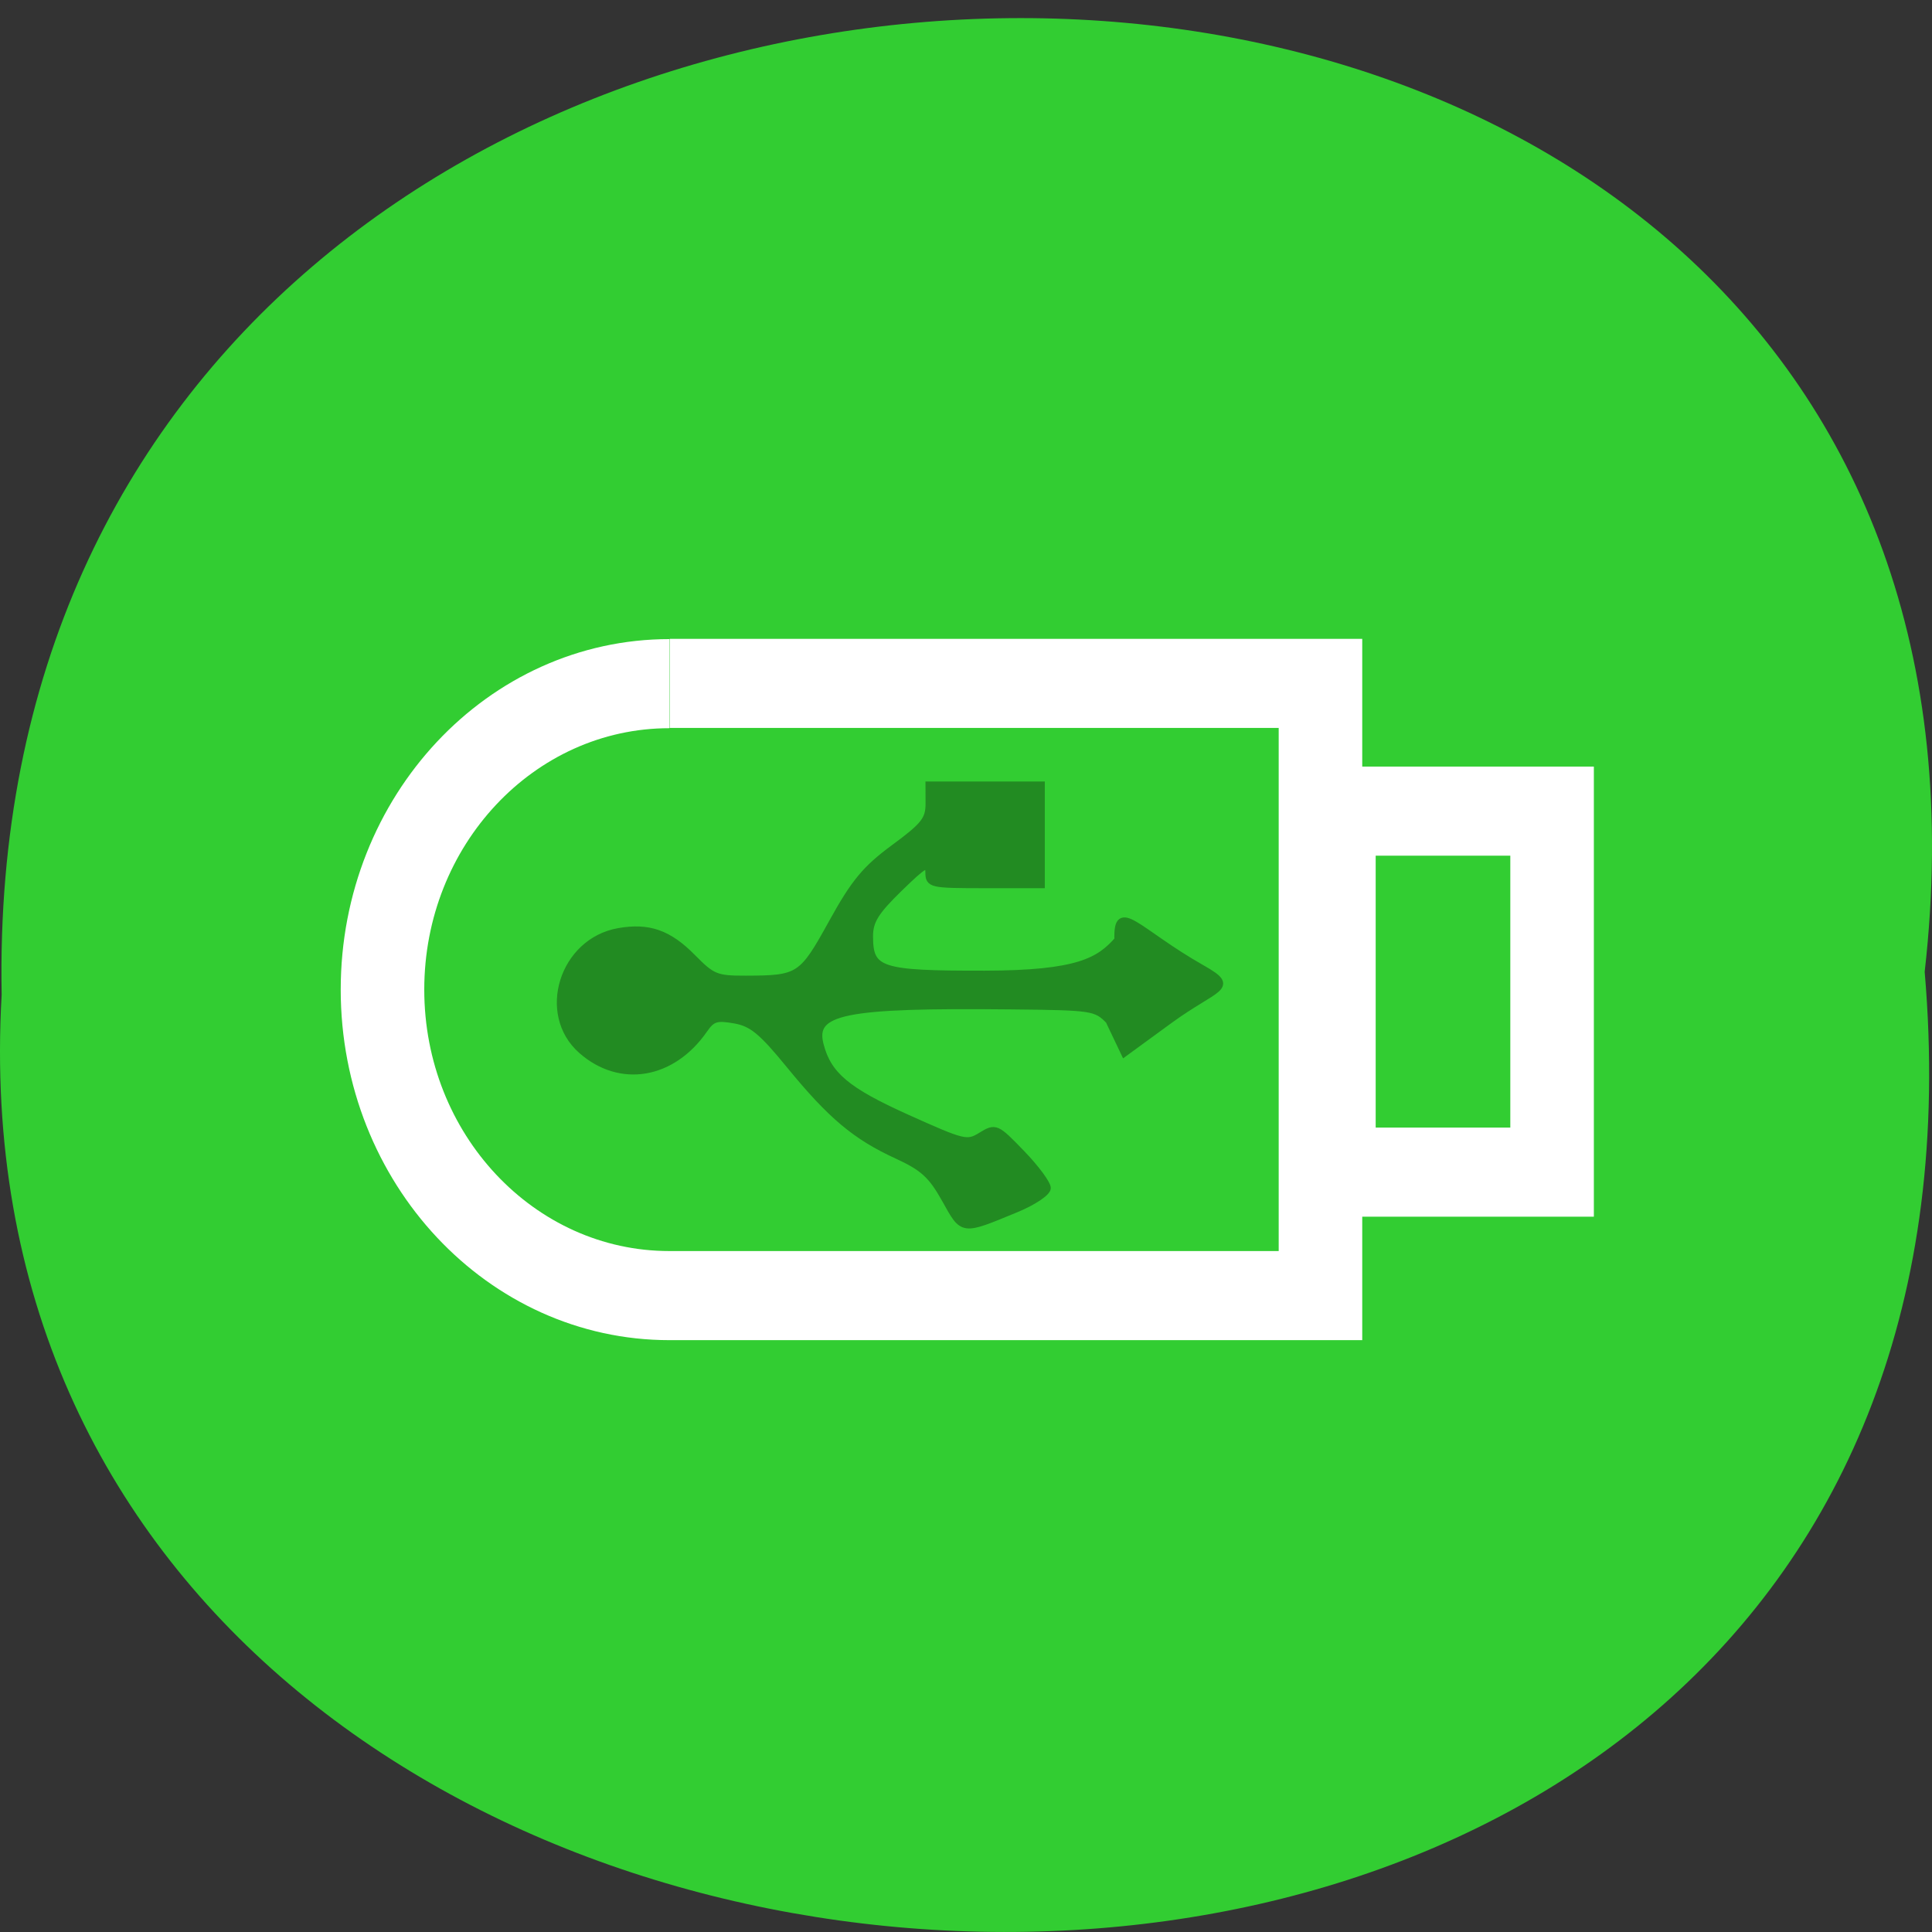 <svg xmlns="http://www.w3.org/2000/svg" xmlns:xlink="http://www.w3.org/1999/xlink" viewBox="0 0 256 256"><rect x="0" y="0" width="256" height="256" fill="#333333" stroke="none"/><defs><use id="0" xlink:href="#9"/><use id="1" xlink:href="#0"/><use xlink:href="#5" id="4"/><use id="5" xlink:href="#9"/><use xlink:href="#8" id="7"/><use id="8" xlink:href="#9"/><path id="9" d="m 245.46 129.52 l -97.89 -96.9 c -5.556 -5.502 -16.222 -11.873 -23.7 -14.16 l -39.518 -12.08 c -7.479 -2.286 -18.1 0.391 -23.599 5.948 l -13.441 13.578 c -5.5 5.559 -14.502 14.653 -20 20.21 l -13.44 13.579 c -5.5 5.558 -8.07 16.206 -5.706 23.658 l 12.483 39.39 c 2.363 7.456 8.843 18.06 14.399 23.556 l 97.89 96.9 c 5.558 5.502 14.605 5.455 20.1 -0.101 l 36.26 -36.63 c 5.504 -5.559 14.503 -14.651 20 -20.21 l 36.26 -36.629 c 5.502 -5.56 5.455 -14.606 -0.101 -20.11 z m -178.09 -50.74 c -7.198 0 -13.03 -5.835 -13.03 -13.03 0 -7.197 5.835 -13.03 13.03 -13.03 7.197 0 13.03 5.835 13.03 13.03 -0.001 7.198 -5.836 13.03 -13.03 13.03 z"/><clipPath id="6"><use xlink:href="#8"/></clipPath><clipPath id="3"><use xlink:href="#5"/></clipPath><clipPath clip-path="url(#6)"><use xlink:href="#7"/></clipPath><clipPath clip-path="url(#6)"><use xlink:href="#7"/></clipPath><clipPath clip-path="url(#3)"><use xlink:href="#4"/></clipPath><clipPath clip-path="url(#3)"><use xlink:href="#4"/></clipPath><clipPath id="2"><use xlink:href="#0"/></clipPath><clipPath clip-path="url(#2)"><use xlink:href="#1"/></clipPath><clipPath clip-path="url(#2)"><use xlink:href="#1"/></clipPath></defs><g transform="translate(0 -796.36)"><g fill="#32cd32"><path d="m 255.03 925.13 c 19.386 -170.17 -258.1 -167.81 -254.81 3.03 -9.145 158.89 269.93 173.22 254.81 -3.03 z" color="#000"/><g transform="matrix(3.163 0 0 3.373 38.457 830.54)" display="block" stroke="#fff" stroke-width="3.5"><path d="m 15.885,16.723 c -6.641,0 -12.02,5.385 -12.02,12.02 0,6.639 5.383,12.02 12.02,12.02 h 0.014 27.26 v -24.05 h -27.26"/><path d="m 43.722 21.731 h 9.14 v 14.182 h -9.14 z"/></g></g><path d="m 123.09 902.83 c 0 2.132 -0.624 2.924 -4.62 5.866 -3.785 2.786 -5.272 4.584 -8.228 9.946 -3.956 7.176 -4.347 7.431 -11.404 7.448 -3.934 0.01 -4.447 -0.199 -7.084 -2.876 -3.152 -3.199 -5.8 -4.127 -9.781 -3.427 -7.411 1.303 -10.414 10.923 -4.918 15.76 5.131 4.516 12.03 3.346 16.258 -2.756 1.046 -1.511 1.619 -1.692 4.02 -1.269 2.313 0.407 3.591 1.454 7.28 5.967 5.476 6.698 8.74 9.443 14.228 11.965 3.486 1.602 4.596 2.614 6.391 5.827 2.416 4.325 2.125 4.286 9.432 1.274 2.266 -0.934 4.12 -2.181 4.12 -2.77 0 -0.59 -1.537 -2.663 -3.416 -4.608 -3.352 -3.469 -3.453 -3.513 -5.359 -2.343 -1.869 1.147 -2.242 1.058 -9.82 -2.35 -8 -3.599 -10.471 -5.677 -11.506 -9.692 -1.159 -4.497 3.068 -5.357 25.23 -5.131 10.862 0.111 11.279 0.173 13.02 1.937 l 2.053 4.318 l 5.937 -4.335 c 6.253 -4.566 9.02 -4.263 4.399 -6.881 -8.669 -4.909 -11.389 -9.25 -11.206 -3.805 -2.447 2.762 -5.163 4.515 -17.675 4.533 -13.869 0.02 -15.208 -0.421 -15.208 -5.01 0 -2.02 0.775 -3.269 3.907 -6.32 3.385 -3.297 3.909 -3.584 3.924 -2.151 0.017 1.598 0.269 1.654 7.473 1.654 h 7.456 v -6.618 v -6.617 h -7.456 h -7.456 z" fill="#228b22" stroke="#228b22" stroke-width="0.899"/></g></svg>